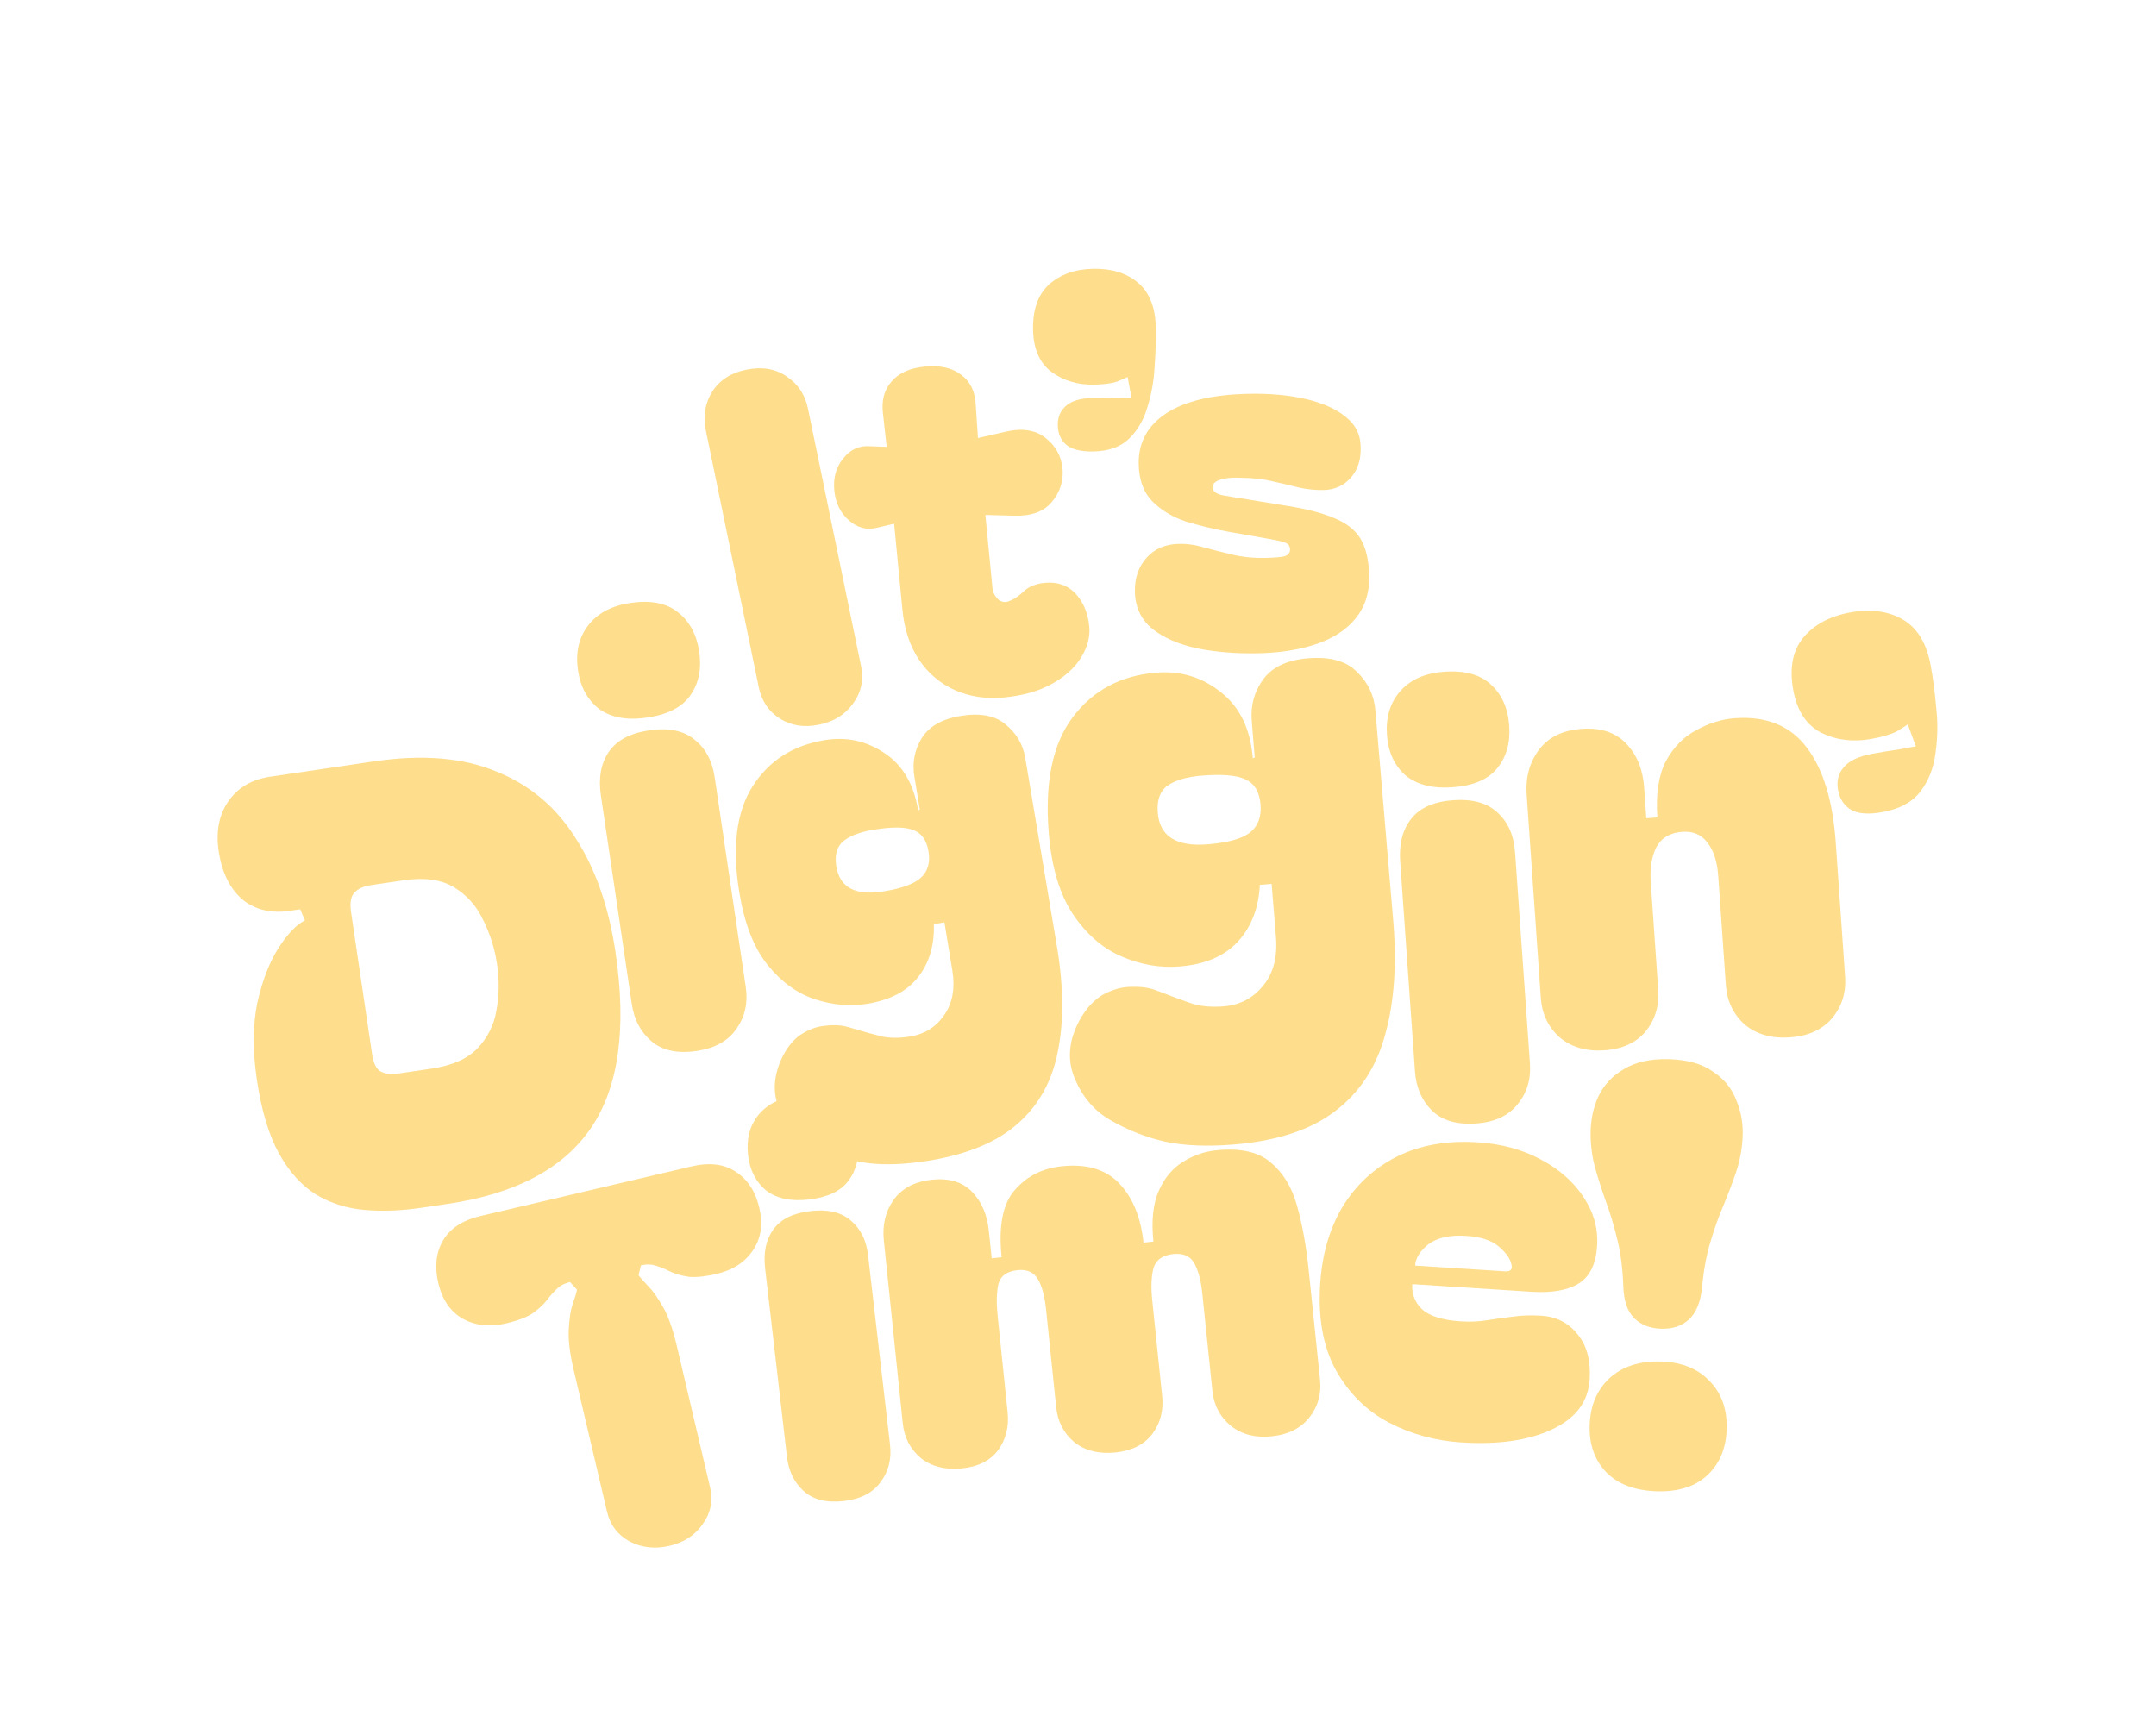 <svg fill="none" height="624" viewBox="0 0 784 624" width="784" xmlns="http://www.w3.org/2000/svg" xmlns:xlink="http://www.w3.org/1999/xlink"><filter id="a" color-interpolation-filters="sRGB" filterUnits="userSpaceOnUse" height="680.577" width="848.961" x="-25" y="-29"><feFlood flood-opacity="0" result="BackgroundImageFix"/><feColorMatrix in="SourceAlpha" result="hardAlpha" type="matrix" values="0 0 0 0 0 0 0 0 0 0 0 0 0 0 0 0 0 0 127 0"/><feOffset/><feGaussianBlur stdDeviation="39.5"/><feComposite in2="hardAlpha" operator="out"/><feColorMatrix type="matrix" values="0 0 0 0 0 0 0 0 0 0 0 0 0 0 0 0 0 0 0.3 0"/><feBlend in2="BackgroundImageFix" mode="normal" result="effect1_dropShadow_71_110"/><feColorMatrix in="SourceAlpha" result="hardAlpha" type="matrix" values="0 0 0 0 0 0 0 0 0 0 0 0 0 0 0 0 0 0 127 0"/><feOffset dy="18"/><feGaussianBlur stdDeviation="5.5"/><feComposite in2="hardAlpha" operator="out"/><feColorMatrix type="matrix" values="0 0 0 0 0 0 0 0 0 0 0 0 0 0 0 0 0 0 0.29 0"/><feBlend in2="effect1_dropShadow_71_110" mode="normal" result="effect2_dropShadow_71_110"/><feBlend in="SourceGraphic" in2="effect2_dropShadow_71_110" mode="normal" result="shape"/><feColorMatrix in="SourceAlpha" result="hardAlpha" type="matrix" values="0 0 0 0 0 0 0 0 0 0 0 0 0 0 0 0 0 0 127 0"/><feOffset dy="-10"/><feGaussianBlur stdDeviation="2"/><feComposite in2="hardAlpha" k2="-1" k3="1" operator="arithmetic"/><feColorMatrix type="matrix" values="0 0 0 0 0.796 0 0 0 0 0.572 0 0 0 0 0 0 0 0 0.21 0"/><feBlend in2="shape" mode="normal" result="effect3_innerShadow_71_110"/><feColorMatrix in="SourceAlpha" result="hardAlpha" type="matrix" values="0 0 0 0 0 0 0 0 0 0 0 0 0 0 0 0 0 0 127 0"/><feOffset dy="10"/><feGaussianBlur stdDeviation="2.5"/><feComposite in2="hardAlpha" k2="-1" k3="1" operator="arithmetic"/><feColorMatrix type="matrix" values="0 0 0 0 1 0 0 0 0 1 0 0 0 0 1 0 0 0 0.27 0"/><feBlend in2="effect3_innerShadow_71_110" mode="normal" result="effect4_innerShadow_71_110"/><feColorMatrix in="SourceAlpha" result="hardAlpha" type="matrix" values="0 0 0 0 0 0 0 0 0 0 0 0 0 0 0 0 0 0 127 0"/><feOffset/><feGaussianBlur stdDeviation="8.5"/><feComposite in2="hardAlpha" k2="-1" k3="1" operator="arithmetic"/><feColorMatrix type="matrix" values="0 0 0 0 0.992 0 0 0 0 0.878 0 0 0 0 0.588 0 0 0 1 0"/><feBlend in2="effect4_innerShadow_71_110" mode="normal" result="effect5_innerShadow_71_110"/></filter><g fill="#fede8d" filter="url(#a)"><path d="m135.856 258.904c17.586-2.602 32.413-1.397 44.48 3.613 12.193 4.841 21.846 12.927 28.958 24.258 7.239 11.161 12.083 25.017 14.531 41.568 4.111 27.782 1.142 49.06-8.903 63.836-10.046 14.775-27.409 23.989-52.088 27.64l-9.753 1.443c-7.242 1.071-14.075 1.327-20.5.767-6.426-.559-12.287-2.41-17.585-5.552-5.319-3.291-9.833-8.287-13.543-14.986-3.709-6.7-6.394-15.665-8.056-26.896-1.552-10.492-1.493-19.789.178-27.889 1.819-8.121 4.384-14.768 7.696-19.94 3.312-5.171 6.518-8.514 9.616-10.03l-1.731-4.048-3.768.558c-6.798 1.006-12.51-.339-17.134-4.034-4.498-3.865-7.367-9.481-8.608-16.848s-.194-13.563 3.14-18.587c3.46-5.193 8.589-8.292 15.387-9.298zm-1.043 45.005c-2.808.416-4.852 1.398-6.133 2.946-1.155 1.379-1.492 3.695-1.011 6.946l7.641 51.648c.459 3.104 1.441 5.148 2.946 6.133 1.652.964 3.882 1.238 6.69.823l11.97-1.771c7.537-1.115 13.134-3.605 16.79-7.468 3.657-3.863 5.927-8.427 6.809-13.692 1.008-5.435 1.085-11.034.233-16.797-.853-5.763-2.559-11.174-5.119-16.231-2.413-5.08-5.94-9.013-10.58-11.8-4.641-2.786-10.73-3.623-18.266-2.508z"/><path d="m210.189 225.846c-.941-6.355.225-11.737 3.499-16.149 3.399-4.58 8.571-7.385 15.516-8.414 7.389-1.094 13.141.017 17.257 3.334 4.263 3.295 6.865 8.12 7.806 14.474.92 6.207-.183 11.505-3.309 15.894-2.999 4.219-8.193 6.876-15.582 7.971-7.241 1.072-13.056.046-17.445-3.08-4.264-3.295-6.844-7.972-7.742-14.03z"/><path d="m253.333 364.205c-6.945 1.029-12.402-.126-16.37-3.465s-6.378-7.89-7.232-13.653l-11.227-75.809c-.941-6.354.014-11.63 2.866-15.828 2.851-4.198 7.75-6.811 14.695-7.839 6.946-1.029 12.391.052 16.337 3.243 4.094 3.169 6.59 7.783 7.487 13.842l11.293 76.252c.853 5.763-.282 10.839-3.408 15.229-2.977 4.367-7.791 7.043-14.441 8.028z"/><path d="m349.257 242.371c7.257-1.195 12.768-.13 16.532 3.196 3.882 3.161 6.234 7.232 7.054 12.212l11.29 67.204c2.58 14.777 2.805 27.675.674 38.696-1.988 10.998-6.807 19.904-14.455 26.718-7.505 6.791-18.301 11.346-32.39 13.667-8.68 1.43-16.233 1.725-22.656.883-6.282-.865-12.514-2.763-18.697-5.691-5.401-2.618-9.601-6.823-12.601-12.614s-3.024-12.145-.071-19.063c1.928-4.264 4.341-7.365 7.237-9.304 3.038-1.962 6.075-3.047 9.111-3.255 3.154-.373 5.963-.179 8.427.585 5.38 1.598 9.516 2.745 12.407 3.438 3.01.527 6.293.497 9.851-.089 5.265-.867 9.372-3.443 12.32-7.729 3.091-4.31 4.085-9.809 2.984-16.497l-2.849-17.29-3.842.633c.246 7.706-1.687 14.164-5.799 19.372-3.993 5.043-10.115 8.244-18.369 9.604-6.261 1.031-12.639.474-19.131-1.672-6.493-2.147-12.223-6.319-17.19-12.516-4.967-6.198-8.377-14.918-10.229-26.16-2.719-16.508-1.118-29.415 4.803-38.722 5.922-9.306 14.645-14.909 26.172-16.808 7.969-1.313 15.245.265 21.828 4.735 6.56 4.328 10.625 11.259 12.196 20.794l.604-.32-1.969-11.953c-.82-4.98.031-9.579 2.552-13.794 2.64-4.382 7.375-7.135 14.206-8.26zm-31.767 41.408c-4.838.797-8.48 2.202-10.926 4.212-2.304 1.988-3.116 5.045-2.436 9.172 1.266 7.684 7.022 10.683 17.268 8.995 6.688-1.102 11.232-2.801 13.631-5.096s3.27-5.436 2.614-9.42c-.68-4.127-2.572-6.739-5.676-7.835-2.962-1.12-7.787-1.129-14.475-.028z"/><path d="m475.599 221.405c8.091-.66 14.057 1.01 17.896 5.008 3.985 3.828 6.204 8.517 6.657 14.069l6.351 74.941c1.504 16.486.586 30.694-2.753 42.625-3.18 11.917-9.284 21.278-18.311 28.083-8.869 6.791-21.156 10.827-36.862 12.108-9.677.789-18.01.431-25-1.075-6.831-1.519-13.516-4.169-20.052-7.948-5.704-3.367-9.945-8.371-12.722-15.011-2.777-6.641-2.229-13.633 1.643-20.976 2.507-4.516 5.44-7.71 8.801-9.581 3.519-1.884 6.958-2.802 10.316-2.756 3.502-.126 6.575.341 9.216 1.404 5.773 2.244 10.218 3.877 13.335 4.901 3.264.851 6.879 1.116 10.845.793 5.87-.479 10.619-2.943 14.249-7.391 3.789-4.461 5.379-10.42 4.771-17.876l-1.572-19.275-4.283.349c-.425 8.499-3.134 15.427-8.127 20.785-4.847 5.186-11.871 8.154-21.073 8.904-6.98.569-13.944-.619-20.892-3.566-6.947-2.946-12.873-8.053-17.777-15.318-4.905-7.266-7.868-17.165-8.89-29.698-1.5-18.403 1.426-32.455 8.78-42.158 7.353-9.702 17.455-15.078 30.305-16.126 8.884-.724 16.744 1.67 23.582 7.181 6.824 5.352 10.67 13.342 11.537 23.971l.694-.295-1.087-13.327c-.452-5.552.899-10.533 4.052-14.942 3.3-4.581 8.757-7.182 16.371-7.803zm-38.679 42.679c-5.394.44-9.527 1.655-12.399 3.646-2.714 1.978-3.883 5.268-3.508 9.869.699 8.566 6.76 12.384 18.182 11.452 7.455-.608 12.607-2.066 15.453-4.373 2.846-2.309 4.089-5.684 3.727-10.126-.376-4.601-2.221-7.645-5.536-9.131-3.157-1.499-8.463-1.945-15.919-1.337z"/><path d="m504.345 249.322c-.452-6.408 1.123-11.685 4.725-15.833 3.74-4.307 9.112-6.707 16.115-7.201 7.451-.525 13.101 1.024 16.951 4.647 3.998 3.611 6.223 8.621 6.675 15.029.441 6.259-1.065 11.457-4.517 15.594-3.314 3.977-8.697 6.228-16.147 6.753-7.302.515-13.022-.954-17.159-4.406-3.998-3.612-6.213-8.473-6.643-14.583z"/><path d="m536.763 390.58c-7.004.494-12.356-1.076-16.057-4.709-3.7-3.633-5.755-8.355-6.165-14.167l-5.387-76.446c-.451-6.408.905-11.595 4.07-15.562s8.25-6.197 15.253-6.691c7.004-.493 12.351 1.002 16.041 4.486 3.839 3.473 5.974 8.265 6.404 14.375l5.419 76.893c.409 5.811-1.112 10.786-4.565 14.922-3.303 4.127-8.307 6.426-15.013 6.899z"/><path d="m583.412 363.972c-6.557.457-11.982-1.112-16.276-4.707-4.155-3.754-6.434-8.537-6.839-14.349l-5.152-73.991c-.435-6.259 1.059-11.679 4.484-16.261 3.425-4.581 8.639-7.115 15.643-7.603 6.856-.477 12.222 1.321 16.099 5.393 3.878 4.073 6.045 9.388 6.502 15.945l.778 11.177 4.023-.28c-.591-8.494.432-15.304 3.07-20.43 2.788-5.135 6.493-8.913 11.116-11.331 4.614-2.567 9.305-4.017 14.074-4.349 11.475-.799 20.185 2.787 26.131 10.759 5.936 7.823 9.433 19.335 10.491 34.536l3.393 48.731c.404 5.812-1.19 10.865-4.785 15.159-3.605 4.144-8.686 6.444-15.243 6.901-6.706.467-12.206-1.097-16.5-4.691-4.154-3.754-6.434-8.537-6.839-14.349l-2.755-39.567c-.373-5.365-1.707-9.465-4.001-12.3-2.144-2.846-5.154-4.134-9.029-3.864-4.471.311-7.635 2.179-9.493 5.603-1.709 3.413-2.387 7.653-2.035 12.72l2.724 39.12c.405 5.812-1.116 10.859-4.561 15.142-3.456 4.134-8.463 6.43-15.02 6.886z"/><path d="m668.392 269.37c-.603-3.265.067-6.023 2.011-8.273 1.919-2.381 5.362-4.03 10.328-4.947 3.623-.669 6.923-1.211 9.9-1.626 3.086-.57 5.1-.942 6.039-1.115l-2.929-7.97c-.733.541-2.1 1.402-4.103 2.582-2.027 1.05-5.053 1.946-9.079 2.69-6.576 1.214-12.606.504-18.088-2.131-5.507-2.765-8.96-7.936-10.359-15.513-1.472-7.968-.288-14.333 3.551-19.095 3.974-4.786 9.651-7.861 17.032-9.224 7.516-1.388 13.917-.544 19.203 2.533 5.287 3.076 8.666 8.598 10.138 16.567.868 4.702 1.553 9.912 2.053 15.628.611 5.561.514 11.05-.29 16.466-.669 5.392-2.514 10.056-5.535 13.991-2.91 3.779-7.452 6.239-13.625 7.379-4.966.917-8.758.672-11.378-.736-2.643-1.538-4.266-3.94-4.869-7.206z"/><path d="m184.015 463.289c-5.922 1.392-11.181.816-15.779-1.728-4.479-2.571-7.428-6.877-8.848-12.917-1.392-5.922-.848-11.049 1.633-15.382 2.572-4.479 7.174-7.498 13.806-9.057l76.569-18c6.632-1.56 12.038-.893 16.217 1.999 4.27 2.745 7.101 7.079 8.493 13.001 1.42 6.04.639 11.223-2.344 15.549-2.864 4.297-7.257 7.142-13.178 8.534-4.027.947-7.382 1.298-10.064 1.054-2.591-.391-4.796-.997-6.614-1.82-1.846-.941-3.577-1.658-5.193-2.153-1.644-.614-3.532-.67-5.664-.169l-.847 3.574c.724.955 1.915 2.299 3.573 4.034 1.63 1.617 3.409 4.136 5.338 7.556 1.902 3.303 3.576 8.034 5.024 14.192l12.07 51.342c1.141 4.856.252 9.314-2.668 13.375-2.801 4.033-6.807 6.662-12.018 7.887-5.33 1.253-10.206.712-14.63-1.622-4.304-2.363-7.028-5.972-8.169-10.828l-12.07-51.342c-1.448-6.158-2.056-11.139-1.826-14.943.203-3.922.674-6.97 1.413-9.143.829-2.32 1.356-4.068 1.579-5.246l-2.528-2.78c-2.132.501-3.798 1.393-4.996 2.674-1.226 1.163-2.456 2.577-3.69 4.242-1.261 1.546-2.964 3.072-5.11 4.576-2.174 1.386-5.334 2.566-9.479 3.541z"/><path d="m272.028 402.108c-.666-5.746.537-10.559 3.609-14.436 3.19-4.027 7.926-6.404 14.207-7.132 6.682-.775 11.828.389 15.439 3.492 3.743 3.088 5.948 7.505 6.615 13.251.65 5.613-.494 10.351-3.432 14.213-2.82 3.713-7.571 5.956-14.253 6.731-6.549.759-11.754-.33-15.616-3.269-3.744-3.087-5.934-7.37-6.569-12.85z"/><path d="m306.924 527.881c-6.281.729-11.16-.467-14.637-3.585-3.476-3.118-5.517-7.284-6.121-12.496l-7.947-68.559c-.666-5.746.344-10.468 3.03-14.166 2.687-3.697 7.17-5.91 13.452-6.638 6.281-.728 11.152.4 14.613 3.385 3.595 2.969 5.71 7.193 6.345 12.673l7.994 68.96c.604 5.212-.563 9.749-3.501 13.611-2.805 3.846-7.214 6.118-13.228 6.815z"/><path d="m349.852 516.003c-6.022.623-11.019-.618-14.993-3.724-3.853-3.253-6.05-7.489-6.59-12.708l-6.875-66.444c-.582-5.62.599-10.544 3.543-14.771 3.078-4.241 7.762-6.687 14.051-7.338 6.156-.637 10.974.826 14.454 4.388 3.479 3.562 5.523 8.288 6.133 14.176l1.038 10.037 3.614-.374c-1.177-11.375.414-19.52 4.775-24.435 4.347-5.048 10.067-7.94 17.159-8.674 9.1-.941 16.082 1.177 20.946 6.354s7.767 12.316 8.709 21.416l3.613-.374c-.789-7.628-.141-13.781 1.944-18.461 2.086-4.679 4.972-8.156 8.659-10.431 3.807-2.423 7.852-3.856 12.134-4.299 8.699-.9 15.27.516 19.714 4.249 4.578 3.72 7.829 8.996 9.754 15.83 1.924 6.835 3.337 14.601 4.237 23.3l4.154 40.147c.54 5.219-.809 9.822-4.049 13.809-3.119 3.84-7.623 6.064-13.511 6.673-5.888.61-10.819-.639-14.792-3.744-3.988-3.239-6.251-7.469-6.791-12.688l-3.677-35.53c-.498-4.818-1.488-8.502-2.97-11.054-1.481-2.552-4.028-3.641-7.642-3.267-3.881.402-6.271 2.137-7.171 5.205-.766 3.055-.913 6.858-.442 11.408l3.635 35.129c.54 5.219-.676 9.808-3.648 13.767-2.985 3.826-7.422 6.043-13.31 6.653-6.022.623-11.02-.618-14.993-3.724-3.854-3.253-6.05-7.489-6.59-12.708l-3.677-35.53c-.499-4.818-1.489-8.503-2.97-11.055-1.481-2.551-3.962-3.647-7.441-3.287-3.881.401-6.204 2.13-6.97 5.185-.632 3.041-.713 6.836-.242 11.386l3.635 35.129c.54 5.219-.609 9.801-3.447 13.747-2.851 3.812-7.221 6.022-13.11 6.632z"/><path d="m537.301 397.425c8.643.554 16.294 2.629 22.952 6.224 6.794 3.604 12.009 8.209 15.645 13.815 3.645 5.468 5.265 11.358 4.861 17.669-.422 6.585-2.641 11.126-6.658 13.624-4.018 2.498-9.8 3.506-17.346 3.022l-43.217-2.769c-.229 3.567.954 6.605 3.548 9.113 2.732 2.517 7.459 3.991 14.182 4.422 3.43.219 6.608.078 9.533-.423 3.062-.493 6.12-.916 9.173-1.271 3.2-.484 6.721-.603 10.562-.357 5.488.352 9.888 2.631 13.2 6.839 3.321 4.07 4.762 9.535 4.323 16.395-.519 8.094-5.108 14.138-13.768 18.129-8.522 4-19.506 5.569-32.951 4.707-9.467-.607-18.266-3.03-26.398-7.27-7.994-4.232-14.343-10.494-19.047-18.786-4.694-8.429-6.638-18.955-5.829-31.577.694-10.838 3.432-20.237 8.212-28.197 4.918-7.95 11.506-14.003 19.763-18.158 8.393-4.146 18.147-5.863 29.26-5.151zm-4.042 34.044c-6.037-.387-10.647.627-13.833 3.04-3.048 2.422-4.66 5.005-4.836 7.749l32.722 2.097c2.058.131 2.805-.785 2.242-2.749-.425-1.956-1.944-4.051-4.556-6.285s-6.525-3.518-11.739-3.852z"/><path d="m297.834 245.537c-5.407 1.115-10.154.378-14.241-2.21-4.087-2.589-6.652-6.41-7.694-11.464l-19.226-93.268c-1.067-5.171-.318-9.86 2.247-14.064 2.681-4.229 6.784-6.913 12.309-8.052 5.877-1.211 10.824-.393 14.842 2.455 4.111 2.706 6.688 6.586 7.73 11.64l19.299 93.62c1.042 5.054.081 9.602-2.885 13.644-2.847 4.018-6.975 6.585-12.381 7.699z"/><path d="m365.094 235.65c-6.374.616-12.284-.252-17.73-2.601-5.326-2.362-9.684-6.015-13.074-10.96-3.402-5.063-5.447-11.156-6.135-18.279l-3.026-31.34-6.588 1.535c-3.562.823-6.869-.116-9.921-2.816-3.053-2.701-4.797-6.307-5.232-10.818-.436-4.511.592-8.325 3.083-11.441 2.479-3.235 5.545-4.789 9.199-4.662l6.76.246-1.349-12.092c-.579-4.736.443-8.609 3.065-11.618 2.612-3.128 6.683-4.959 12.215-5.493s9.938.478 13.22 3.037c3.27 2.44 5.014 6.046 5.232 10.818l.808 12.143 9.44-2.17c6.402-1.576 11.448-.865 15.136 2.134 3.676 2.88 5.732 6.575 6.168 11.086.436 4.512-.87 8.592-3.916 12.241-2.938 3.518-7.573 5.164-13.907 4.937l-10.222-.271 2.562 26.532c.149 1.543.828 2.915 2.036 4.117 1.197 1.082 2.554 1.311 4.072.685 1.758-.649 3.524-1.838 5.299-3.567 1.896-1.741 4.407-2.762 7.534-3.064 4.69-.453 8.458.861 11.304 3.941s4.505 7.054 4.974 11.921c.367 3.799-.66 7.612-3.082 11.441-2.314 3.698-5.832 6.853-10.557 9.466-4.724 2.613-10.513 4.25-17.368 4.912z"/><path d="m384.66 136.734c-.062-3 .909-5.361 2.914-7.083 2.002-1.842 5.223-2.81 9.662-2.902 3.24-.067 6.181-.069 8.823-.003 2.76-.058 4.559-.095 5.399-.113l-1.417-7.533c-.712.375-2.021.943-3.926 1.703-1.907.639-4.66.997-8.26 1.072-5.879.122-11.012-1.392-15.399-4.541-4.389-3.27-6.657-8.384-6.801-15.343-.153-7.319 1.773-12.821 5.778-16.506 4.125-3.687 9.486-5.599 16.086-5.736 6.719-.14 12.155 1.548 16.31 5.062 4.154 3.515 6.308 8.931 6.46 16.251.09 4.319-.052 9.063-.424 14.233-.255 5.047-1.114 9.926-2.576 14.638-1.343 4.709-3.603 8.597-6.78 11.664-3.059 2.945-7.349 4.475-12.868 4.59-4.44.092-7.697-.681-9.771-2.318-2.078-1.757-3.147-4.136-3.21-7.135z"/><path d="m457.216 219.588c-7.924.145-15.288-.467-22.091-1.835-6.69-1.486-12.076-3.858-16.156-7.114-4.083-3.372-6.176-7.872-6.279-13.499-.091-4.938 1.328-9.043 4.255-12.313 2.927-3.271 6.86-4.951 11.798-5.041 3.101-.057 6.211.403 9.331 1.38 3.232.859 6.637 1.716 10.214 2.57 3.577.853 7.433 1.242 11.567 1.166 3.675-.067 6.141-.284 7.398-.652 1.255-.483 1.872-1.298 1.851-2.447-.025-1.378-.846-2.282-2.462-2.712-1.502-.432-4.096-.959-7.784-1.58l-12.447-2.185c-5.187-.939-10.265-2.167-15.232-3.684-4.855-1.635-8.921-4.088-12.198-7.359-3.162-3.274-4.795-7.782-4.901-13.524-.143-7.81 3.191-13.96 10.002-18.45 6.926-4.492 16.992-6.86 30.199-7.102 7.58-.138 14.37.484 20.369 1.867 6.114 1.382 10.979 3.533 14.593 6.454 3.613 2.806 5.46 6.391 5.54 10.755.201 4.706-.993 8.52-3.582 11.439-2.589 2.92-5.893 4.416-9.913 4.49-2.871.052-5.806-.239-8.804-.873-2.886-.751-6.059-1.497-9.519-2.238-3.348-.858-7.204-1.304-11.571-1.339-3.105-.173-5.628.046-7.57.656s-2.901 1.546-2.878 2.81c.025 1.378 1.192 2.333 3.499 2.865 2.305.417 5.762.986 10.371 1.706l12.272 2.015c7.488 1.127 13.432 2.626 17.832 4.498 4.513 1.756 7.776 4.281 9.789 7.576s3.074 7.87 3.181 13.728c.111 6.086-1.575 11.23-5.06 15.429-3.371 4.083-8.14 7.157-14.306 9.223s-13.268 3.173-21.308 3.32z"/><path d="m578.396 394.309c-.008-4.846.916-9.33 2.773-13.454 1.996-4.254 5.111-7.605 9.347-10.052 4.239-2.581 9.654-3.786 16.244-3.614 6.725.175 12.069 1.66 16.034 4.455 4.103 2.664 6.972 6.171 8.608 10.52 1.775 4.219 2.531 8.747 2.271 13.585-.25 4.435-1.032 8.587-2.344 12.456-1.312 3.868-2.829 7.866-4.552 11.993-1.719 3.993-3.316 8.46-4.79 13.401-1.471 4.807-2.491 10.366-3.059 16.676-.54 5.235-2.121 9.097-4.743 11.585-2.619 2.355-5.945 3.479-9.98 3.374-4.169-.109-7.5-1.407-9.993-3.894-2.492-2.488-3.802-6.425-3.931-11.811-.239-6.332-.968-11.936-2.186-16.813-1.215-5.011-2.577-9.555-4.086-13.632-1.505-4.212-2.812-8.283-3.921-12.215s-1.673-8.119-1.692-12.56zm24.268 130.035c-7.935-.207-14.067-2.453-18.397-6.738-4.326-4.42-6.398-10.126-6.215-17.12.185-7.128 2.555-12.853 7.109-17.176 4.688-4.319 10.933-6.377 18.734-6.173 7.531.196 13.458 2.571 17.781 7.125 4.326 4.419 6.396 10.193 6.21 17.321-.182 6.994-2.481 12.587-6.897 16.778-4.416 4.192-10.524 6.186-18.325 5.983z"/></g></svg>
